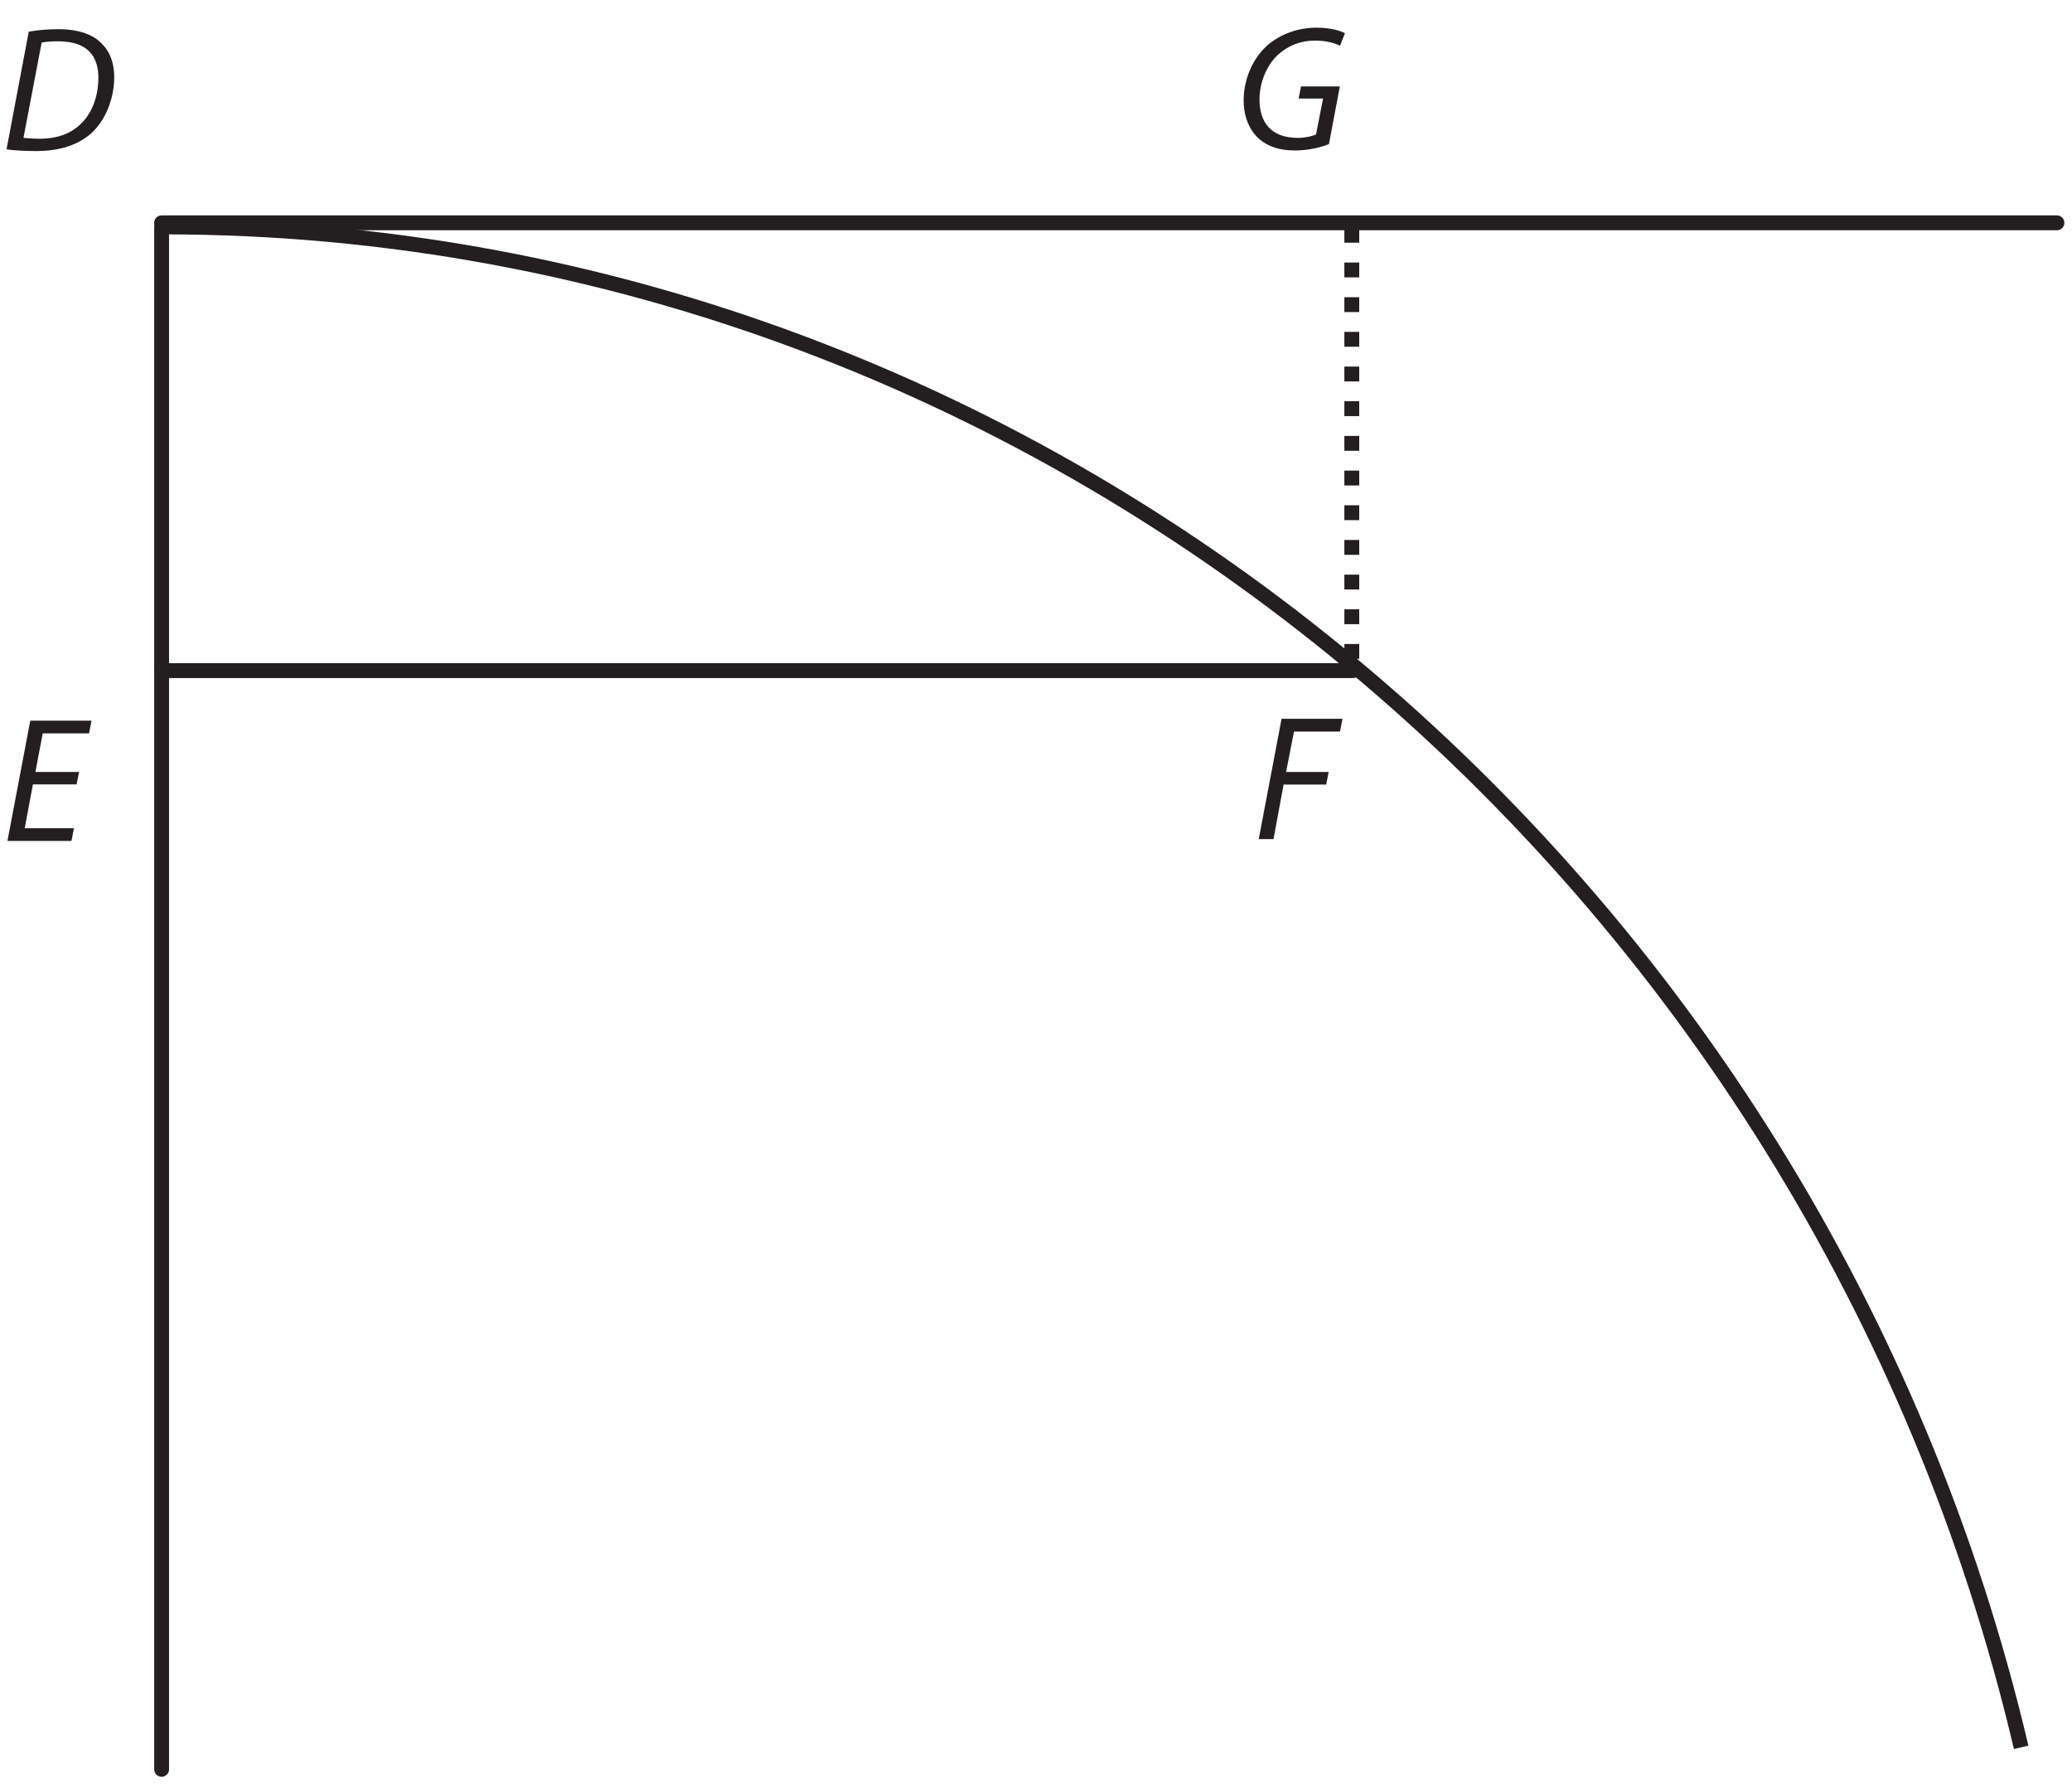 <?xml version="1.0" encoding="UTF-8"?><svg xmlns="http://www.w3.org/2000/svg" xmlns:xlink="http://www.w3.org/1999/xlink" viewBox="0 0 208.332 179.316" width="216.8pt" height="186.605pt" version="1.2">
<defs>
<g>
<symbol overflow="visible" id="glyph0-0">
<path style="stroke:none;" d=""/>
</symbol>
<symbol overflow="visible" id="glyph0-1">
<path style="stroke:none;" d="M 0.594 -0.078 C 1.359 0.031 2.453 0.094 3.516 0.094 C 5.844 0.094 7.609 -0.438 9 -1.594 C 10.547 -2.922 11.422 -5.188 11.422 -7.344 C 11.422 -8.828 10.938 -9.922 10.281 -10.578 C 9.406 -11.609 7.859 -12.156 5.812 -12.156 C 4.766 -12.156 3.766 -12.078 2.828 -11.906 Z M 4.125 -10.812 C 4.562 -10.906 5.234 -10.938 5.797 -10.938 C 8.797 -10.938 9.828 -9.375 9.828 -7.281 C 9.828 -5.562 9.281 -3.859 8.172 -2.75 C 7.172 -1.703 5.781 -1.141 3.859 -1.141 C 3.406 -1.141 2.828 -1.172 2.297 -1.234 Z "/>
</symbol>
<symbol overflow="visible" id="glyph0-2">
<path style="stroke:none;" d=""/>
</symbol>
<symbol overflow="visible" id="glyph0-3">
<path style="stroke:none;" d="M 10.547 -6.312 L 6.641 -6.312 L 6.406 -5.094 L 8.859 -5.094 L 8.156 -1.484 C 7.734 -1.297 7.047 -1.141 6.328 -1.141 C 3.641 -1.141 2.469 -2.688 2.469 -5.016 C 2.469 -6.656 3.156 -8.391 4.281 -9.453 C 5.297 -10.406 6.594 -10.922 8.031 -10.922 C 9.125 -10.922 9.953 -10.703 10.562 -10.406 L 11.062 -11.656 C 10.688 -11.875 9.688 -12.219 8.219 -12.219 C 6.281 -12.219 4.531 -11.547 3.234 -10.422 C 1.688 -9.016 0.875 -6.906 0.875 -4.891 C 0.875 -3.719 1.188 -2.391 2.094 -1.375 C 3.016 -0.359 4.344 0.125 6.047 0.125 C 7.469 0.125 8.75 -0.234 9.453 -0.516 Z "/>
</symbol>
<symbol overflow="visible" id="glyph0-4">
<path style="stroke:none;" d="M 0.562 0 L 2.047 0 L 3.062 -5.484 L 7.344 -5.484 L 7.594 -6.75 L 3.312 -6.75 L 4.109 -10.812 L 8.734 -10.812 L 8.984 -12.094 L 2.859 -12.094 Z "/>
</symbol>
<symbol overflow="visible" id="glyph0-5">
<path style="stroke:none;" d="M 7.766 -6.938 L 3.375 -6.938 L 4.109 -10.812 L 8.766 -10.812 L 9.016 -12.094 L 2.859 -12.094 L 0.562 0 L 7 0 L 7.25 -1.281 L 2.297 -1.281 L 3.125 -5.688 L 7.516 -5.688 Z "/>
</symbol>
</g>
<clipPath id="clip1">
  <path d="M 7 14 L 207.602 14 L 207.602 178.633 L 7 178.633 Z "/>
</clipPath>
<clipPath id="clip2">
  <path d="M 0.062 2 L 12 2 L 12 16 L 0.062 16 Z "/>
</clipPath>
<clipPath id="clip3">
  <path d="M 0.062 72 L 10 72 L 10 85 L 0.062 85 Z "/>
</clipPath>
<clipPath id="clip4">
  <path d="M 15 22 L 17 22 L 17 178.633 L 15 178.633 Z "/>
</clipPath>
<clipPath id="clip5">
  <path d="M 15 21 L 207.602 21 L 207.602 24 L 15 24 Z "/>
</clipPath>
</defs>
<g id="surface1">
<g clip-path="url(#clip1)" clip-rule="nonzero">
<path style="fill:none;stroke-width:1.5;stroke-linecap:butt;stroke-linejoin:miter;stroke:rgb(13.73%,12.16%,12.549%);stroke-opacity:1;stroke-miterlimit:4;" d="M 0.002 -0.001 C 90.286 -0.001 167.098 -66.5 187.55 -153.447 " transform="matrix(0.996,0,0,-0.996,16.42,22.811)"/>
</g>
<path style="fill:none;stroke-width:1.5;stroke-linecap:round;stroke-linejoin:miter;stroke:rgb(13.73%,12.16%,12.549%);stroke-opacity:1;stroke-miterlimit:4;" d="M -0 -0.002 L 120.25 -0.002 " transform="matrix(0.996,0,0,-0.996,16.25,67.412)"/>
<path style="fill:none;stroke-width:1.5;stroke-linecap:butt;stroke-linejoin:miter;stroke:rgb(13.73%,12.16%,12.549%);stroke-opacity:1;stroke-dasharray:1.5,2;stroke-miterlimit:4;" d="M -0.001 -0.001 L -0.001 43.998 " transform="matrix(0.996,0,0,-0.996,135.919,66.229)"/>
<g clip-path="url(#clip2)" clip-rule="nonzero">
<g style="fill:rgb(13.73%,12.16%,12.549%);fill-opacity:1;">
  <use xlink:href="#glyph0-1" x="0.063" y="15.09"/>
  <use xlink:href="#glyph0-2" x="11.665" y="15.09"/>
</g>
</g>
<g style="fill:rgb(13.73%,12.16%,12.549%);fill-opacity:1;">
  <use xlink:href="#glyph0-3" x="124.168" y="15.001"/>
  <use xlink:href="#glyph0-2" x="135.339" y="15.001"/>
</g>
<g style="fill:rgb(13.73%,12.16%,12.549%);fill-opacity:1;">
  <use xlink:href="#glyph0-4" x="125.999" y="84.348"/>
  <use xlink:href="#glyph0-2" x="134.337" y="84.348"/>
</g>
<g clip-path="url(#clip3)" clip-rule="nonzero">
<g style="fill:rgb(13.73%,12.16%,12.549%);fill-opacity:1;">
  <use xlink:href="#glyph0-5" x="0.186" y="84.535"/>
  <use xlink:href="#glyph0-2" x="8.613" y="84.535"/>
</g>
</g>
<g clip-path="url(#clip4)" clip-rule="nonzero">
<path style="fill:none;stroke-width:1.5;stroke-linecap:round;stroke-linejoin:miter;stroke:rgb(13.73%,12.16%,12.549%);stroke-opacity:1;stroke-miterlimit:4;" d="M -0 -0.001 L -0 -155.667 " transform="matrix(0.996,0,0,-0.996,16.25,22.811)"/>
</g>
<g clip-path="url(#clip5)" clip-rule="nonzero">
<path style="fill:none;stroke-width:1.5;stroke-linecap:round;stroke-linejoin:miter;stroke:rgb(13.73%,12.16%,12.549%);stroke-opacity:1;stroke-miterlimit:4;" d="M -0 -0.002 L 191.332 -0.002 " transform="matrix(0.996,0,0,-0.996,16.25,22.397)"/>
</g>
</g>
</svg>